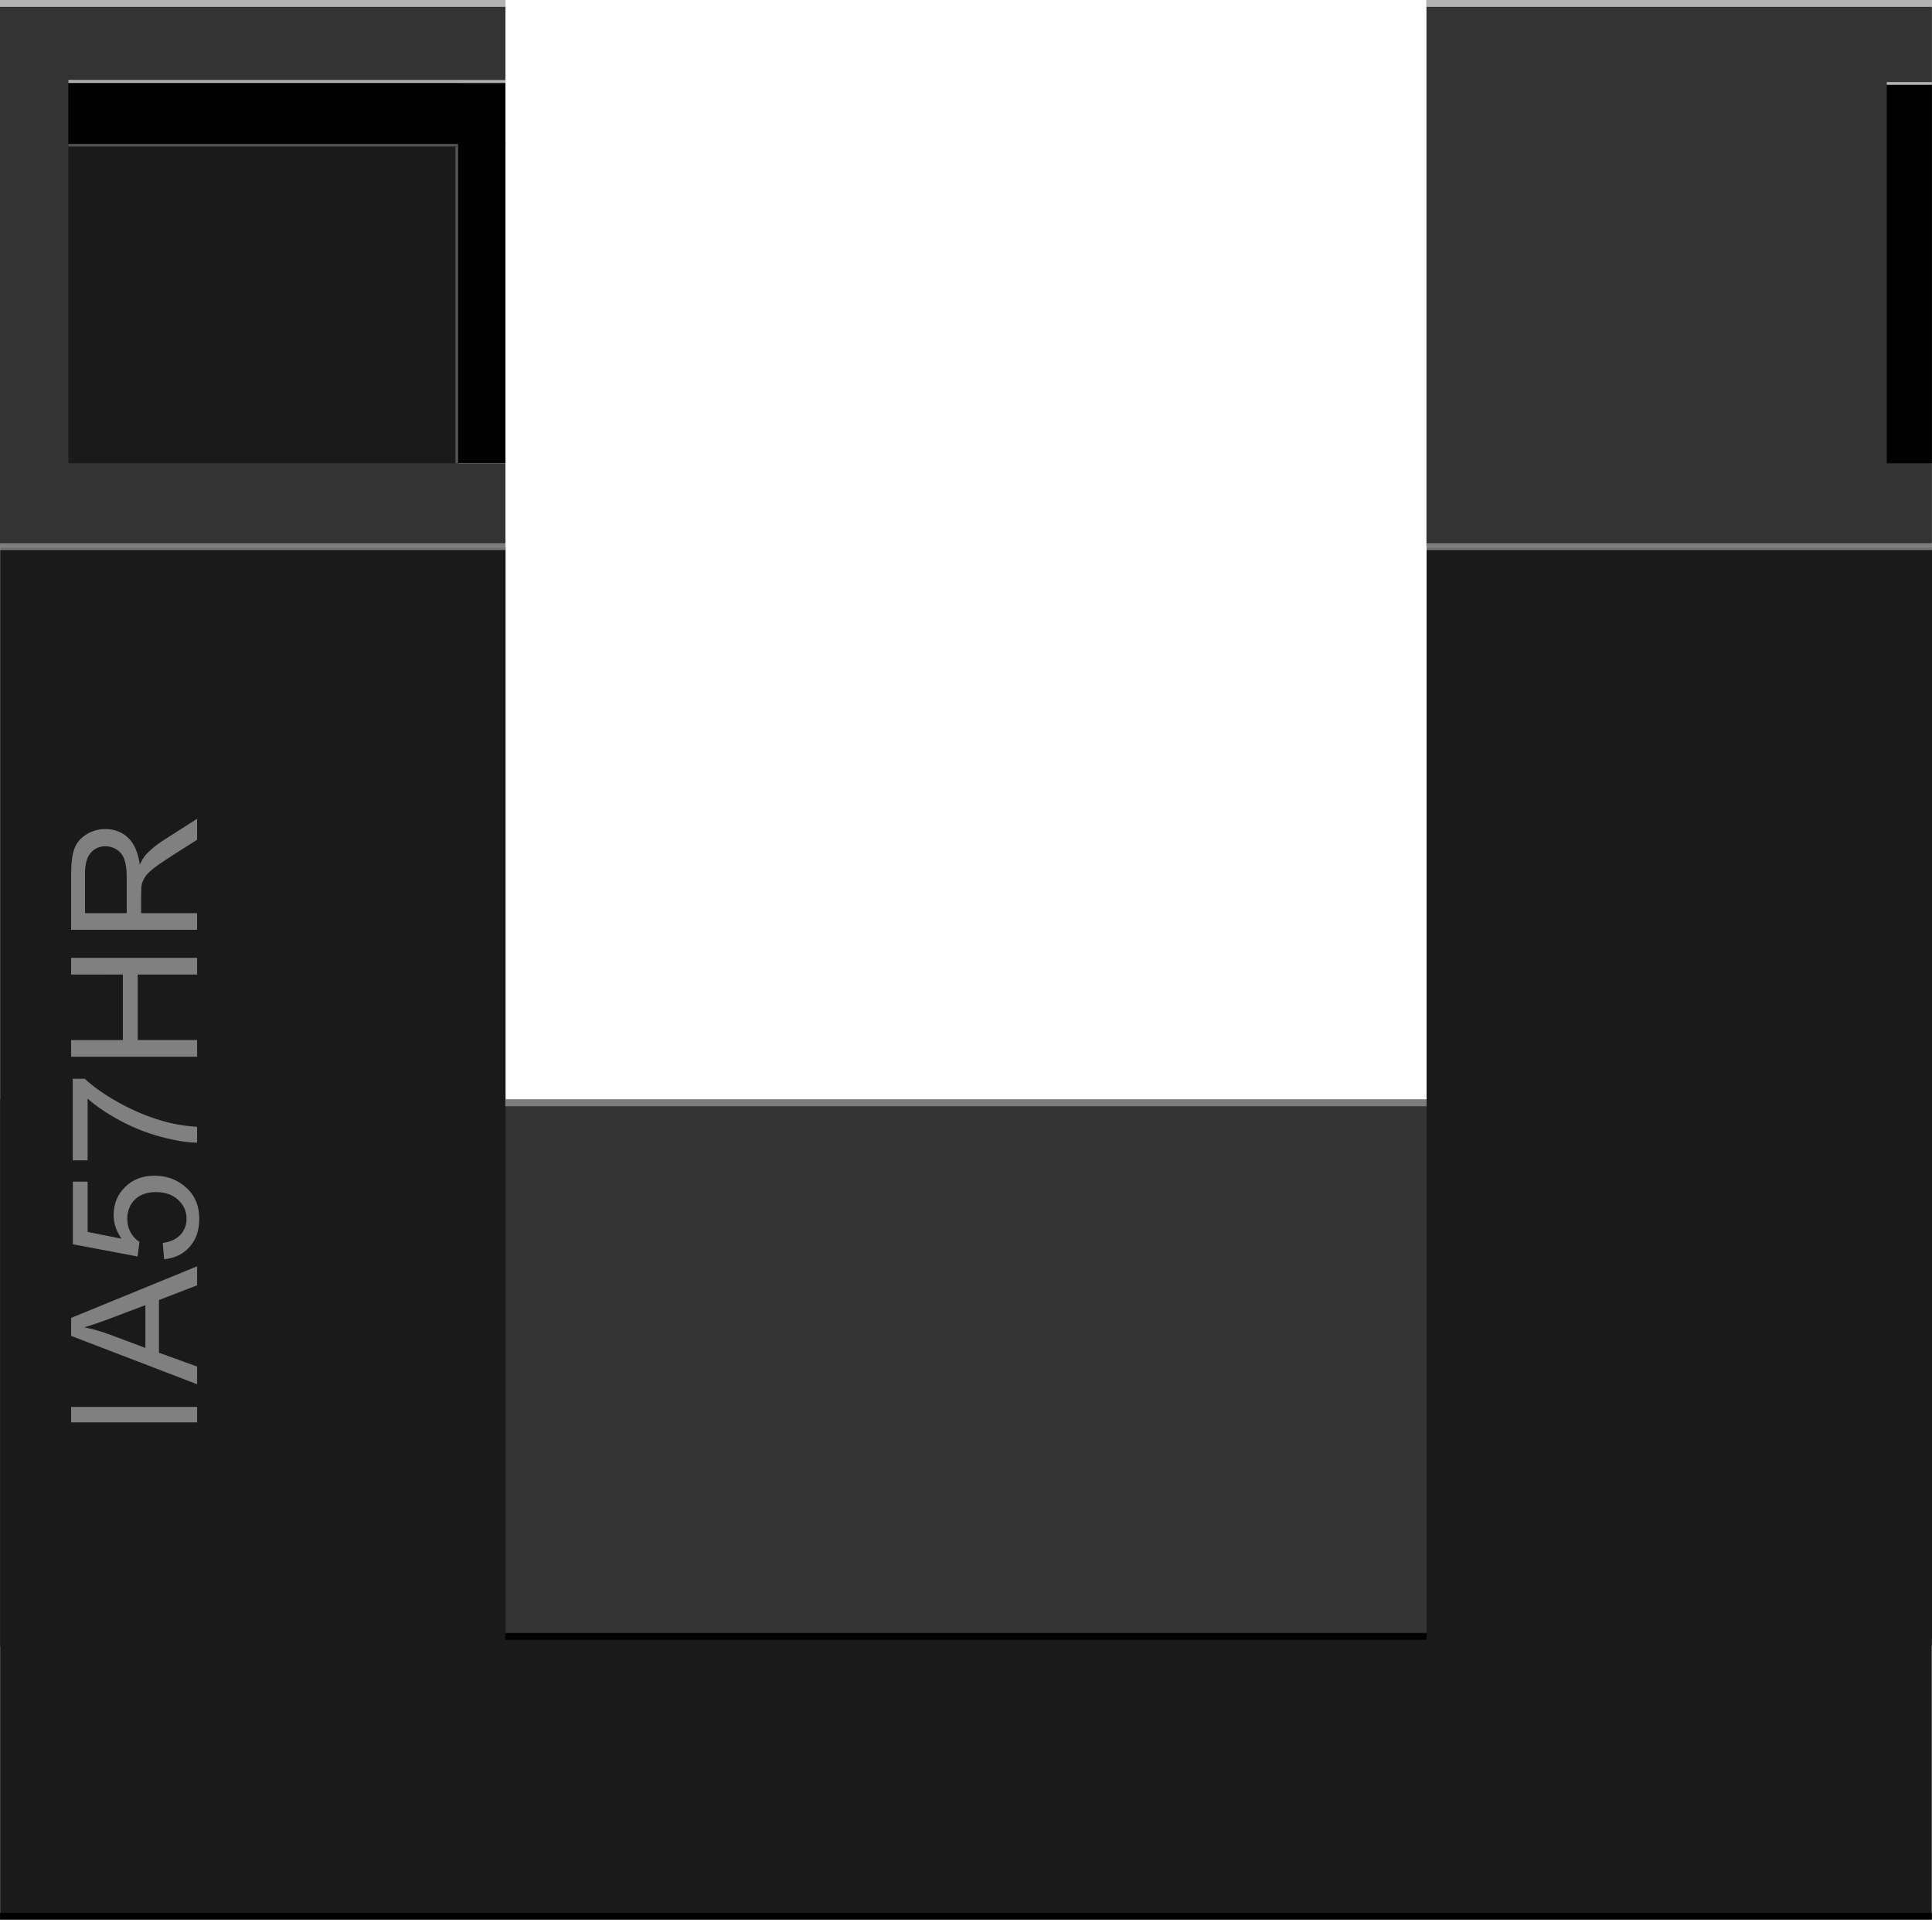 <?xml version="1.0" encoding="utf-8"?>
<!-- Generator: Adobe Illustrator 15.1.0, SVG Export Plug-In . SVG Version: 6.00 Build 0)  -->
<!DOCTYPE svg PUBLIC "-//W3C//DTD SVG 1.1//EN" "http://www.w3.org/Graphics/SVG/1.1/DTD/svg11.dtd">
<svg version="1.1" id="Ebene_1" xmlns:svg="http://www.w3.org/2000/svg"
	 xmlns="http://www.w3.org/2000/svg" xmlns:xlink="http://www.w3.org/1999/xlink" x="0px" y="0px" width="50.879px"
	 height="50.546px" viewBox="0 0 50.879 50.546" enable-background="new 0 0 50.879 50.546" xml:space="preserve">
<g>
	<g>
		<polygon fill="#333333" points="12.064,12.197 12.064,2.197 13.311,2.197 13.311,0 0,0 0,14.394 13.311,14.394 13.311,12.197 		
			"/>
		<rect x="37.566" y="0" fill="#333333" width="13.311" height="14.394"/>
		<rect x="0.003" y="28.948" fill="#333333" width="50.871" height="14.394"/>
		<rect x="0.003" y="43.144" fill="#1A1A1A" width="50.871" height="7.395"/>
		<rect x="1.802" y="2.197" fill="#1A1A1A" width="10.262" height="10"/>
		<rect x="1.802" y="2.197" width="11.509" height="1.625"/>
		<rect x="49.689" y="2.197" width="1.186" height="10"/>
		<rect x="0.003" y="14.394" fill="#1A1A1A" width="13.311" height="28.75"/>
		<rect x="37.569" y="14.394" fill="#1A1A1A" width="13.311" height="28.75"/>
		<rect x="12.064" y="3.735" width="1.247" height="8.461"/>
	</g>
	<g>
		<path fill="#808080" d="M5.191,37.451H1.873v-0.407h3.318V37.451z"/>
		<path fill="#808080" d="M5.191,36.447l-3.318-1.273V34.7l3.318-1.358v0.5L4.186,34.23v1.387l1.005,0.364V36.447z M3.828,35.49
			v-1.125l-0.919,0.347c-0.279,0.105-0.508,0.185-0.688,0.235c0.213,0.043,0.424,0.102,0.634,0.179L3.828,35.49z"/>
		<path fill="#808080" d="M4.322,33.156l-0.036-0.428c0.208-0.032,0.365-0.104,0.47-0.221c0.105-0.115,0.157-0.255,0.157-0.417
			c0-0.197-0.074-0.363-0.222-0.498c-0.148-0.137-0.344-0.204-0.588-0.204c-0.232,0-0.416,0.065-0.55,0.196
			c-0.134,0.13-0.201,0.301-0.201,0.512c0,0.132,0.03,0.25,0.089,0.355s0.137,0.189,0.232,0.249l-0.05,0.383l-1.704-0.321v-1.65
			h0.389v1.324l0.892,0.179c-0.139-0.199-0.208-0.407-0.208-0.627c0-0.29,0.101-0.534,0.301-0.733
			c0.201-0.199,0.459-0.299,0.774-0.299c0.3,0,0.56,0.088,0.778,0.264c0.269,0.212,0.403,0.502,0.403,0.871
			c0,0.301-0.084,0.547-0.253,0.738S4.601,33.129,4.322,33.156z"/>
		<path fill="#808080" d="M2.307,30.552H1.916v-2.148h0.317c0.225,0.212,0.524,0.421,0.896,0.629
			c0.373,0.207,0.756,0.367,1.149,0.48c0.278,0.082,0.582,0.134,0.912,0.156v0.418c-0.261-0.004-0.576-0.055-0.946-0.153
			s-0.726-0.239-1.069-0.422c-0.343-0.184-0.633-0.378-0.868-0.585V30.552z"/>
		<path fill="#808080" d="M5.191,27.823H1.873v-0.438h1.363v-1.725H1.873V25.22h3.318v0.439H3.627v1.725h1.564V27.823z"/>
		<path fill="#808080" d="M5.191,24.482H1.873v-1.471c0-0.295,0.03-0.521,0.089-0.674c0.06-0.154,0.165-0.277,0.316-0.369
			s0.318-0.139,0.5-0.139c0.235,0,0.434,0.076,0.595,0.229c0.162,0.152,0.264,0.389,0.308,0.707
			c0.056-0.117,0.111-0.205,0.165-0.266c0.118-0.128,0.265-0.25,0.441-0.363l0.903-0.578v0.553L4.5,22.55
			c-0.199,0.127-0.352,0.233-0.457,0.316s-0.18,0.157-0.222,0.223c-0.042,0.066-0.072,0.133-0.088,0.2
			c-0.01,0.05-0.016,0.132-0.016,0.245v0.509h1.473V24.482z M3.337,24.043v-0.944c0-0.2-0.021-0.357-0.062-0.471
			s-0.108-0.199-0.199-0.258s-0.19-0.088-0.298-0.088c-0.157,0-0.286,0.057-0.387,0.171s-0.152,0.294-0.152,0.54v1.05H3.337z"/>
	</g>
	<rect x="0" y="0" fill="#B3B3B3" width="13.311" height="0.18"/>
	<rect x="1.802" y="2.107" fill="#B3B3B3" width="11.509" height="0.072"/>
	<rect x="49.687" y="2.161" fill="#B3B3B3" width="1.189" height="0.072"/>
	<rect x="1.802" y="3.786" fill="#666666" fill-opacity="0.73" width="10.262" height="0.072"/>
	<rect x="37.569" y="0" fill="#B3B3B3" width="13.311" height="0.18"/>
	<rect x="0" y="14.304" fill="#B3B3B3" fill-opacity="0.58" width="13.311" height="0.18"/>
	<rect x="0.002" y="50.366" width="50.872" height="0.18"/>
	<rect x="13.308" y="42.997" width="24.261" height="0.18"/>
	<rect x="13.308" y="28.948" fill="#B3B3B3" fill-opacity="0.58" width="24.261" height="0.18"/>
	<rect x="37.569" y="14.304" fill="#B3B3B3" fill-opacity="0.58" width="13.311" height="0.18"/>
	<rect x="11.992" y="3.858" fill="#666666" fill-opacity="0.73" width="0.072" height="8.338"/>
</g>
</svg>
